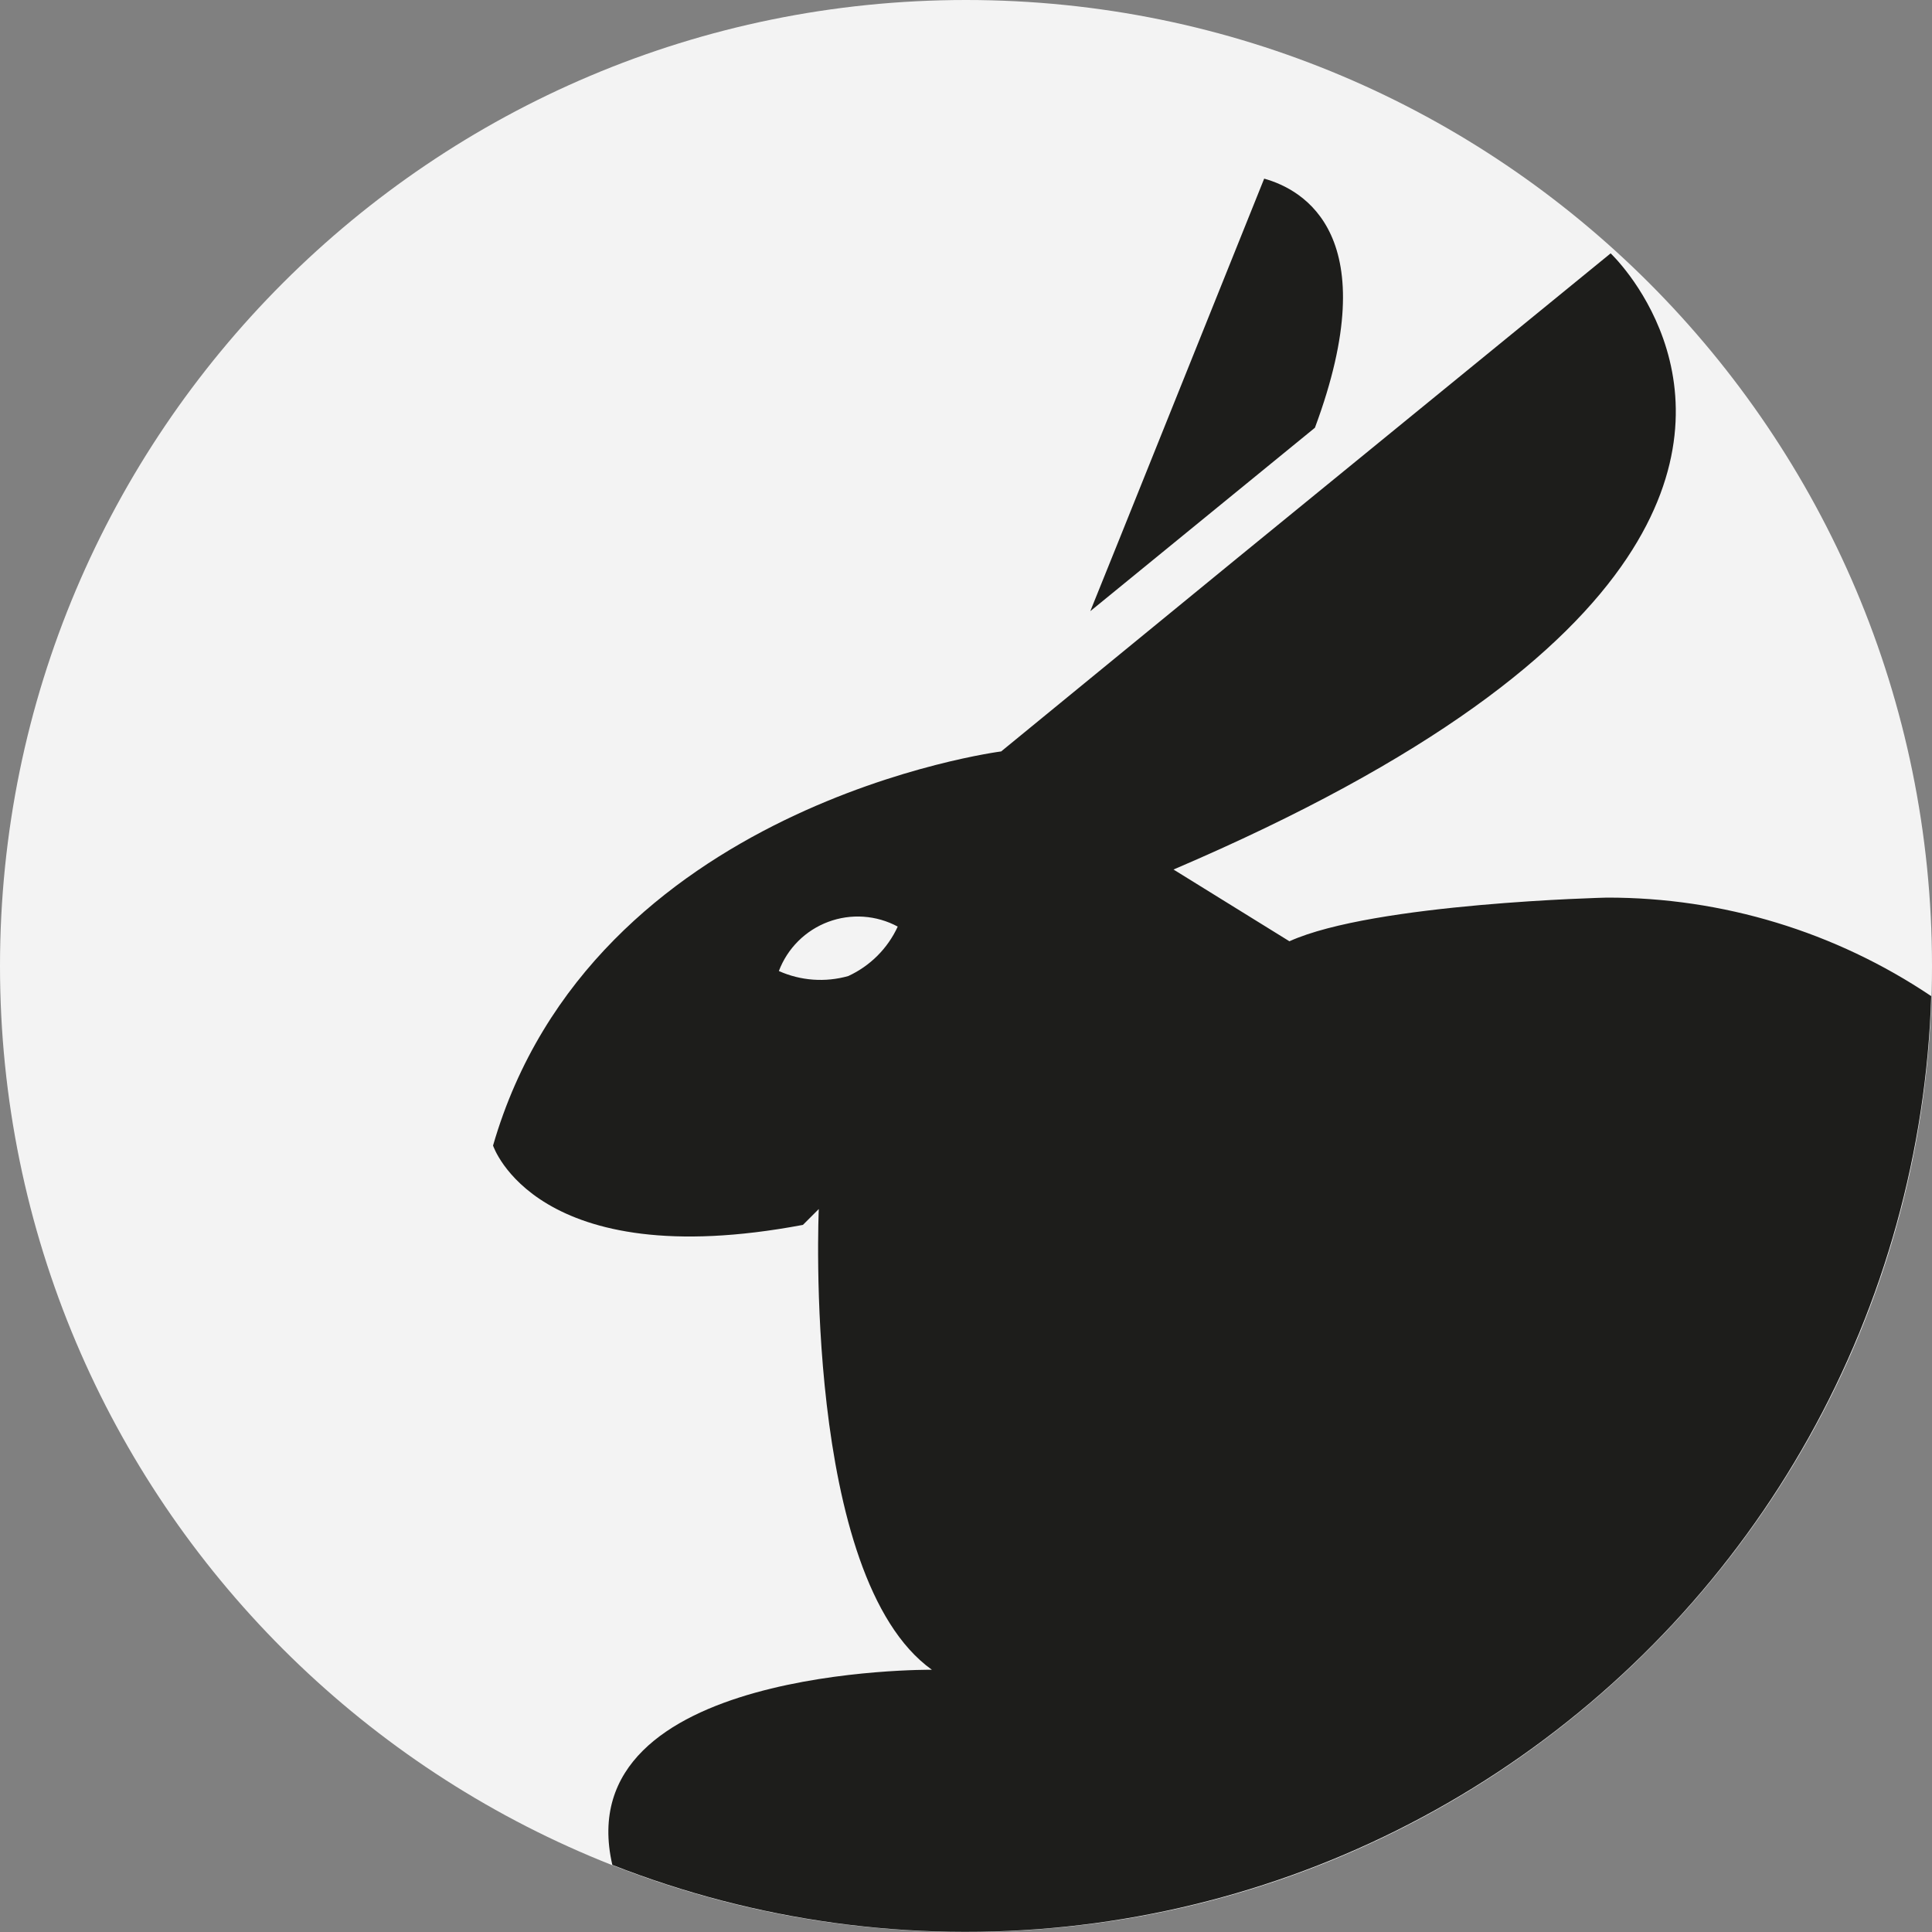 <svg width="80" height="80" viewBox="0 0 80 80" fill="none" xmlns="http://www.w3.org/2000/svg">
<rect x="0" y="0" width="80" height="80" fill="#808080" stroke="none"/>
<g clip-path="url(#clip0_971_7174)">
<path d="M40 80C62.091 80 80 62.091 80 40C80 17.909 62.091 0 40 0C17.909 0 0 17.909 0 40C0 62.091 17.909 80 40 80Z" fill="#F3F3F3"/>
<path d="M46.405 22.187L45.147 25.307L54.448 17.712C57.408 9.749 53.973 7.851 52.347 7.397L46.405 22.187Z" fill="#1D1D1B"/>
<path d="M79.968 41.248C75.998 38.58 71.322 37.16 66.539 37.168C66.539 37.168 56.891 37.392 53.392 38.976L48.592 36.005C59.301 31.429 64.784 26.981 67.365 23.115C72.288 15.744 66.693 10.491 66.693 10.491L51.227 23.115L41.456 31.115C41.456 31.115 24.501 33.291 20.416 47.435C20.416 47.435 22.176 52.805 33.248 50.72L33.904 50.064C33.904 50.064 33.221 65.301 38.587 69.141C38.587 69.141 23.461 68.992 25.355 77.221C31.321 79.567 37.763 80.443 44.139 79.778C50.515 79.113 56.637 76.925 61.991 73.398C67.344 69.872 71.772 65.111 74.9 59.516C78.029 53.92 79.767 47.655 79.968 41.248ZM35.125 40.416C34.172 40.686 33.155 40.612 32.251 40.208C32.427 39.743 32.7 39.32 33.053 38.969C33.405 38.618 33.829 38.346 34.295 38.172C34.761 37.998 35.259 37.925 35.755 37.959C36.252 37.993 36.735 38.132 37.173 38.368C36.757 39.273 36.03 39.999 35.125 40.416Z" fill="#1D1D1B"/>
</g>
<defs>
<clipPath id="clip0_971_7174">
<rect width="80" height="80" fill="white"/>
</clipPath>
</defs>
</svg>

